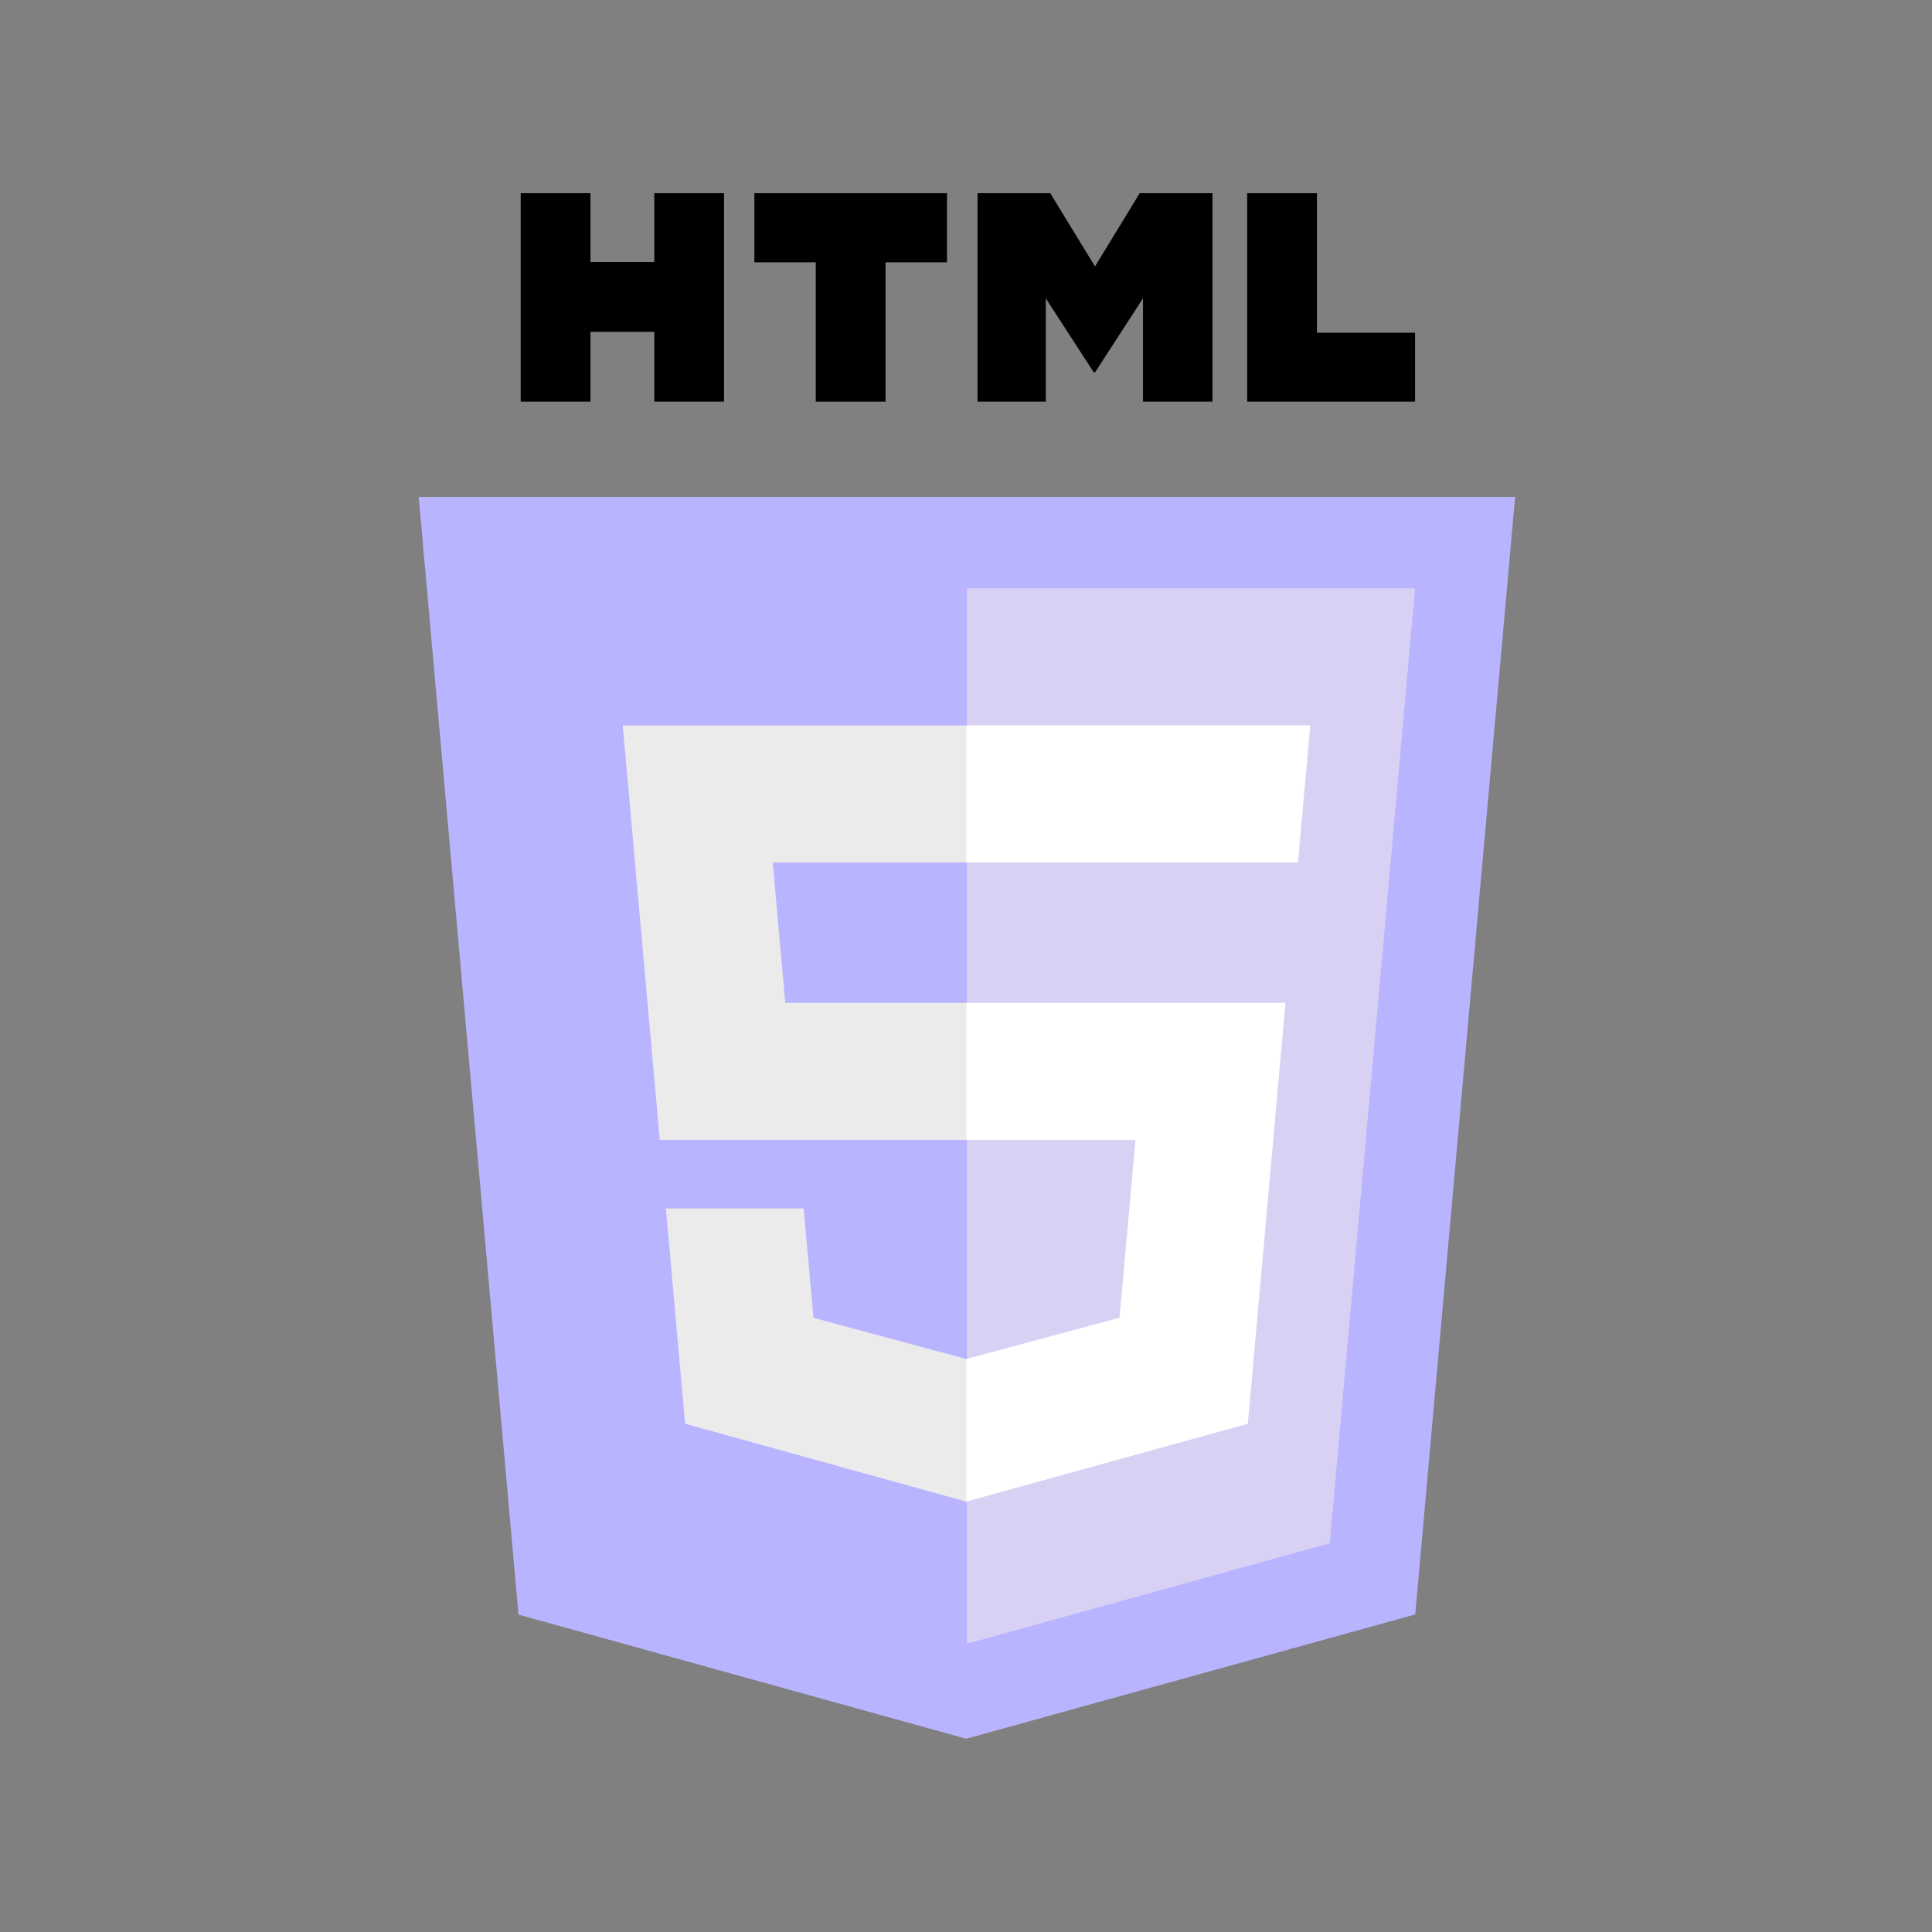 <svg xmlns="http://www.w3.org/2000/svg" xmlns:xlink="http://www.w3.org/1999/xlink" width="500" zoomAndPan="magnify" viewBox="0 0 375 375" height="500" preserveAspectRatio="xMidYMid meet" version="1.0"><rect x="0" y="0" width="375" height="375" fill="#808080" stroke="none"/><defs><clipPath id="960359dc00"><path d="M 81.137 96 L 294.137 96 L 294.137 337.5 L 81.137 337.5 Z M 81.137 96 " clip-rule="nonzero"/></clipPath><clipPath id="b8212b0cf1"><path d="M 101 37.5 L 141 37.5 L 141 78 L 101 78 Z M 101 37.5 " clip-rule="nonzero"/></clipPath><clipPath id="c0eaa916da"><path d="M 146 37.5 L 184 37.5 L 184 78 L 146 78 Z M 146 37.5 " clip-rule="nonzero"/></clipPath><clipPath id="d1ff07530d"><path d="M 189 37.5 L 236 37.5 L 236 78 L 189 78 Z M 189 37.5 " clip-rule="nonzero"/></clipPath><clipPath id="99d9f2ef74"><path d="M 242 37.5 L 275 37.5 L 275 78 L 242 78 Z M 242 37.5 " clip-rule="nonzero"/></clipPath></defs><g clip-path="url(#960359dc00)"><path fill="#b9b4ff" d="M 294.082 96.457 L 274.695 313.363 L 187.543 337.488 L 100.637 313.395 L 81.27 96.457 L 294.078 96.453 L 294.086 96.453 Z M 294.082 96.457 " fill-opacity="1" fill-rule="nonzero"/></g><path fill="#d8d1f3" d="M 187.68 319.047 L 258.102 299.551 L 274.668 114.195 L 187.68 114.191 Z M 187.68 319.047 " fill-opacity="1" fill-rule="nonzero"/><path fill="#ebebeb" d="M 149.988 167.406 L 187.68 167.406 L 187.68 140.797 L 120.871 140.797 L 121.512 147.938 L 128.059 221.258 L 187.68 221.258 L 187.68 194.656 L 152.422 194.656 Z M 149.988 167.406 " fill-opacity="1" fill-rule="nonzero"/><path fill="#ebebeb" d="M 155.992 234.562 L 129.25 234.562 L 132.98 276.344 L 187.555 291.473 L 187.68 291.438 L 187.68 263.754 L 187.562 263.789 L 157.891 255.781 Z M 155.992 234.562 " fill-opacity="1" fill-rule="nonzero"/><g clip-path="url(#b8212b0cf1)"><path fill="#000000" d="M 101.07 37.5 L 114.609 37.5 L 114.609 50.859 L 126.996 50.859 L 126.996 37.5 L 140.535 37.5 L 140.535 77.953 L 126.996 77.953 L 126.996 64.406 L 114.609 64.406 L 114.609 77.953 L 101.07 77.953 Z M 101.07 37.5 " fill-opacity="1" fill-rule="nonzero"/></g><g clip-path="url(#c0eaa916da)"><path fill="#000000" d="M 158.34 50.914 L 146.422 50.914 L 146.422 37.5 L 183.809 37.5 L 183.809 50.914 L 171.879 50.914 L 171.879 77.953 L 158.34 77.953 Z M 158.34 50.914 " fill-opacity="1" fill-rule="nonzero"/></g><g clip-path="url(#d1ff07530d)"><path fill="#000000" d="M 189.738 37.5 L 203.852 37.5 L 212.539 51.715 L 221.215 37.5 L 235.336 37.5 L 235.336 77.953 L 221.855 77.953 L 221.855 57.902 L 212.539 72.285 L 212.305 72.285 L 202.984 57.902 L 202.984 77.953 L 189.738 77.953 Z M 189.738 37.5 " fill-opacity="1" fill-rule="nonzero"/></g><g clip-path="url(#99d9f2ef74)"><path fill="#000000" d="M 242.078 37.5 L 255.617 37.5 L 255.617 64.582 L 274.66 64.582 L 274.66 77.953 L 242.078 77.953 Z M 242.078 37.5 " fill-opacity="1" fill-rule="nonzero"/></g><path fill="#ffffff" d="M 187.586 221.258 L 220.395 221.258 L 217.301 255.766 L 187.586 263.777 L 187.586 291.453 L 242.203 276.344 L 242.602 271.844 L 248.867 201.797 L 249.516 194.656 L 187.586 194.656 Z M 187.586 221.258 " fill-opacity="1" fill-rule="nonzero"/><path fill="#ffffff" d="M 187.586 167.34 L 187.586 167.406 L 251.938 167.406 L 252.469 161.426 L 253.688 147.938 L 254.324 140.797 L 187.586 140.797 Z M 187.586 167.34 " fill-opacity="1" fill-rule="nonzero"/></svg>